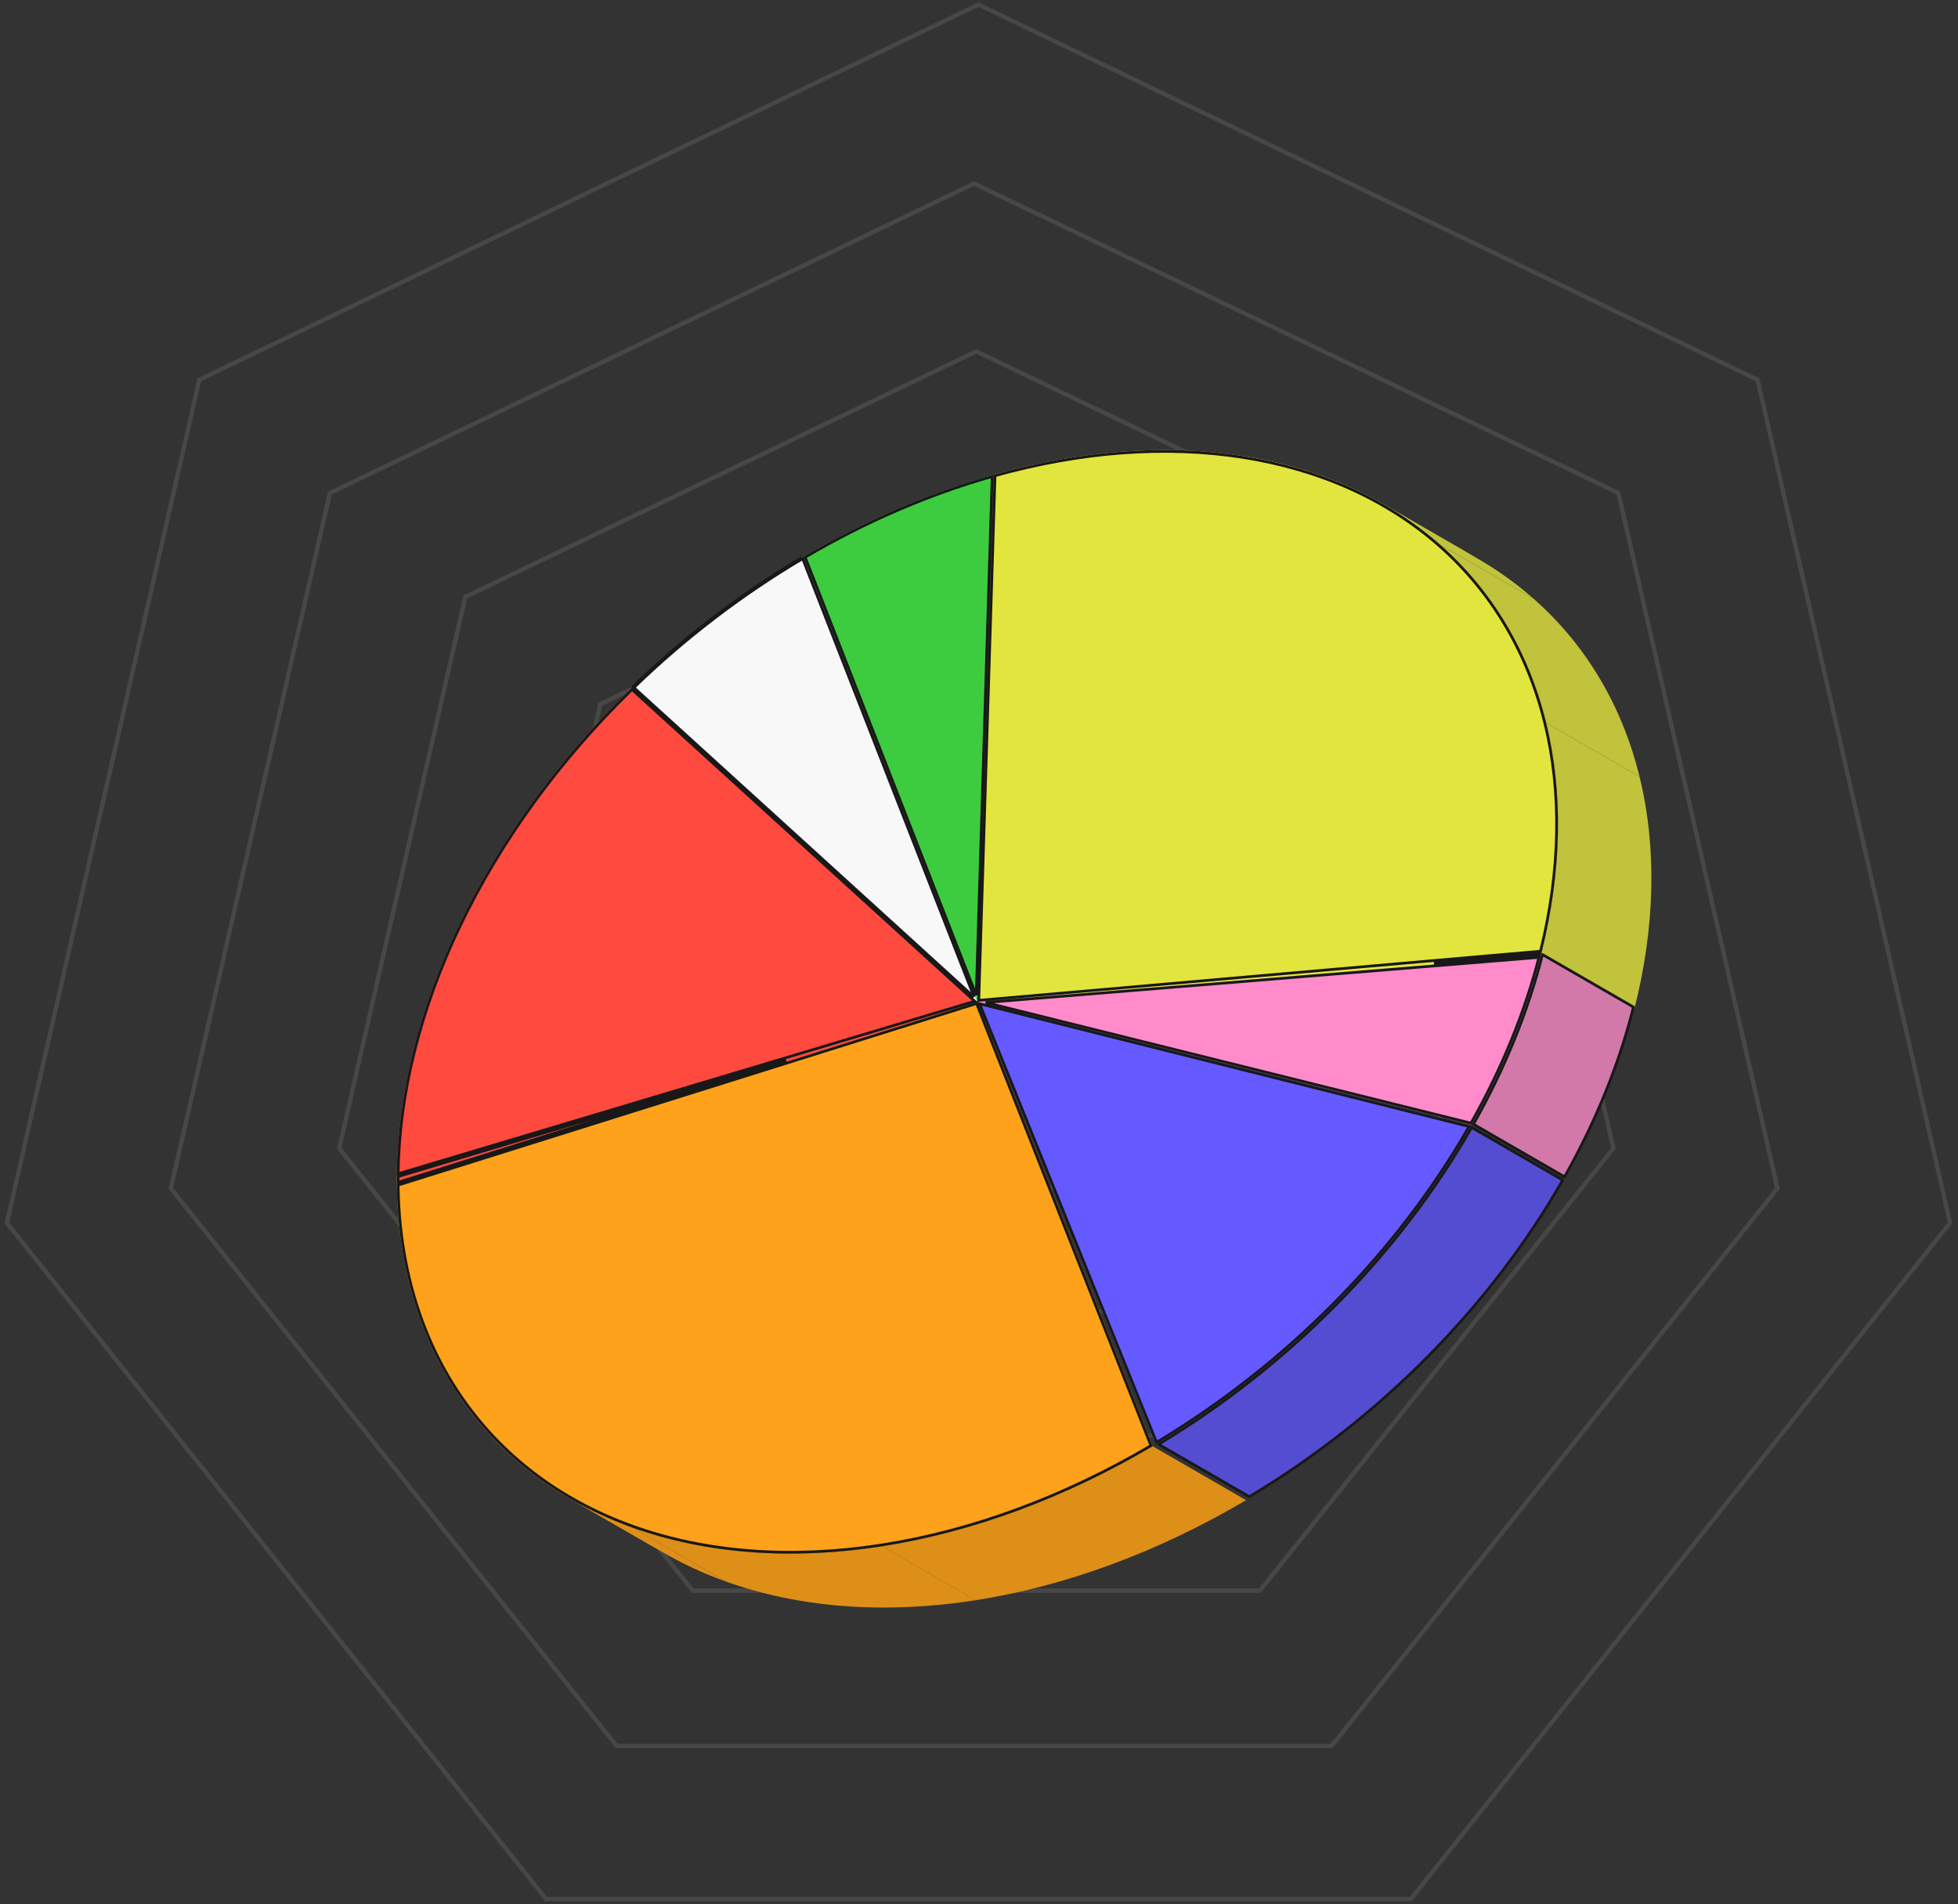 <svg width="726" height="706" viewBox="0 0 726 706" fill="none" xmlns="http://www.w3.org/2000/svg">
<rect x="0" y="0" width="726" height="706" fill="#333333" stroke="none"/>
<g opacity="0.1">
<path d="M222.59 261.104L362 194.136L501.41 261.104L535.841 411.578L439.367 532.25H284.633L188.159 411.578L222.59 261.104Z" stroke="white" stroke-width="1.6"/>
<path d="M172.552 221.301L362 130.296L551.448 221.301L598.236 425.784L467.136 589.768H256.864L125.764 425.784L172.552 221.301Z" stroke="white" stroke-width="1.6"/>
<path d="M122.341 182.793L361.2 68.052L600.059 182.793L659.052 440.61L493.757 647.365H228.643L63.348 440.61L122.341 182.793Z" stroke="white" stroke-width="1.6"/>
<path d="M73.904 140.813L362.8 1.688L651.697 140.813L723.048 453.424L523.126 704.119H202.475L2.553 453.424L73.904 140.813Z" stroke="white" stroke-width="1.6"/>
<path d="M262.619 292.947L362 245.208L461.381 292.947L485.925 400.214L417.152 486.236H306.848L238.075 400.214L262.619 292.947Z" stroke="white" stroke-width="1.6"/>
<path d="M302.649 324.79L362 296.28L421.351 324.79L436.008 388.849L394.938 440.221H329.062L287.992 388.849L302.649 324.79Z" stroke="white" stroke-width="1.6"/>
<path d="M381.321 356.633L362 347.352L342.679 356.633L337.907 377.484L351.277 394.207H372.722L386.092 377.484L381.321 356.633Z" stroke="white" stroke-width="1.6"/>
</g>
<path d="M169.851 517.004C180.532 532.954 194.661 546.057 211.607 555.835L246.185 575.799C229.267 566.025 215.16 552.934 204.492 537.004L169.851 517.004Z" fill="#DE8F18"/>
<path d="M211.606 555.835C218.767 559.967 226.431 563.505 234.551 566.412L269.192 586.412C261.072 583.505 253.408 579.967 246.247 575.835L211.606 555.835Z" fill="#DE8F18"/>
<path d="M513.19 187.083C497.772 178.188 480.122 172.102 460.803 169.081L495.444 189.081C514.763 192.102 532.413 198.188 547.831 207.083L513.19 187.083Z" fill="#C0C33B"/>
<path d="M234.551 566.412C261.885 576.2 293.606 578.568 327.12 573.322L361.761 593.322C328.247 598.568 296.526 596.2 269.192 586.412L234.551 566.412Z" fill="#DE8F18"/>
<path d="M533.88 201.891C527.563 196.336 520.666 191.403 513.252 187.12L547.83 207.083C555.268 211.375 562.186 216.32 568.521 221.891L533.88 201.891Z" fill="#C0C33B"/>
<path d="M573.285 267.999C566.812 241.601 553.347 219.011 533.88 201.891L568.521 221.891C587.988 239.011 601.453 261.601 607.926 287.999L573.285 267.999Z" fill="#C0C33B"/>
<path d="M327.121 573.323C360.636 568.077 394.992 555.366 427.381 536.229L462.022 556.229C429.633 575.366 395.277 588.077 361.762 593.323L327.121 573.323Z" fill="#DE8F18"/>
<path d="M571.279 354.423C579.072 323.93 579.758 294.397 573.285 267.999L607.926 287.999C614.399 314.397 613.713 343.93 605.92 374.423L571.279 354.423Z" fill="#C0C33B"/>
<path d="M463.226 554.932L429.575 535.504C477.769 506.577 518.872 464.989 545.654 418.041L579.429 437.541C552.647 484.49 511.485 526.077 463.226 554.932Z" fill="#554DD1" stroke="#181818" stroke-linejoin="round"/>
<path d="M580.114 436.333L546.339 416.833C557.971 396.214 566.602 374.992 571.922 353.921L605.663 373.401C600.373 394.466 591.755 415.697 580.114 436.333Z" fill="#D279AA" stroke="#181818" stroke-linejoin="round"/>
<path d="M545.468 417.356C518.602 464.642 477.176 506.52 428.589 535.511L362.398 371.459L545.468 417.356Z" fill="#645AFF"/>
<path d="M571.598 353.156C566.267 374.538 557.514 396.089 545.66 417.018L362.398 371.459L571.598 353.156Z" fill="#FF8BCB"/>
<path d="M427.38 536.229C394.991 555.365 360.635 568.076 327.12 573.322C293.606 578.568 261.885 576.2 234.551 566.412C207.217 556.624 185.046 539.693 169.85 517.004C154.655 494.315 146.867 466.513 147.122 435.869L362.398 371.459L427.38 536.229Z" fill="#FDA21A"/>
<path d="M147.125 439.046C146.823 408.573 154.566 376.009 169.721 344.016C184.875 312.022 207.011 281.508 234.318 254.968L362.398 371.459L147.125 439.046Z" fill="#FF4A40"/>
<path d="M297.921 206.39C320.724 192.973 344.56 182.701 368.451 175.996L362.398 371.459L297.921 206.39Z" fill="#3DCC3F"/>
<path d="M368.402 176.009C400.588 166.969 432.164 164.601 460.802 169.08C489.441 173.56 514.413 184.772 533.88 201.891C553.347 219.011 566.812 241.601 573.285 267.999C579.757 294.397 579.072 323.93 571.279 354.422L362.398 371.459L368.402 176.009Z" fill="#E2E53D"/>
<path d="M234.32 254.965C253.558 236.268 275.036 219.861 297.87 206.42L362.398 371.459L234.32 254.965Z" fill="#F8F8F8"/>
<path d="M297.434 206.677C274.905 219.986 253.703 236.183 234.68 254.616L235.05 254.954M297.434 206.677L361.154 369.652M297.434 206.677L297.619 207.149M297.434 206.677L297.669 207.119C297.652 207.129 297.636 207.139 297.619 207.149M235.05 254.954C235.05 254.954 235.049 254.955 235.048 254.956L361.154 369.652M235.05 254.954L361.154 369.652M235.05 254.954C254.02 236.575 275.158 220.425 297.619 207.149M361.154 369.652L297.619 207.149M428.834 534.782L363.229 372.183L544.708 417.681C517.97 464.492 476.938 505.962 428.834 534.782ZM361.973 368.997L298.542 206.605C320.975 193.446 344.399 183.336 367.881 176.676L361.973 368.997ZM361.407 371.233L147.629 435.196C147.987 405.923 155.682 374.823 170.173 344.23C185.237 312.426 207.217 282.079 234.33 255.654L361.407 371.233ZM570.943 353.715C570.922 353.795 570.902 353.874 570.882 353.953L531.694 357.149L570.943 353.715ZM365.477 371.709L570.62 354.978C565.29 375.562 556.793 396.286 545.412 416.441L365.477 371.709ZM571.199 352.689L362.915 370.912L368.939 176.378C400.928 167.447 432.287 165.126 460.725 169.574C489.281 174.041 514.163 185.217 533.55 202.267C552.936 219.315 566.35 241.814 572.799 268.118C579.135 293.96 578.592 322.835 571.199 352.689ZM147.62 436.242L291.528 393.185L147.619 438.366C147.615 437.66 147.615 436.952 147.62 436.242ZM147.629 439.412L362.103 372.075L426.758 536.015C394.526 555.002 360.362 567.613 327.043 572.828C293.597 578.063 261.962 575.697 234.719 565.941C207.479 556.187 185.398 539.32 170.266 516.726C155.719 495.006 147.98 468.568 147.629 439.412Z" stroke="#181818"/>
</svg>
